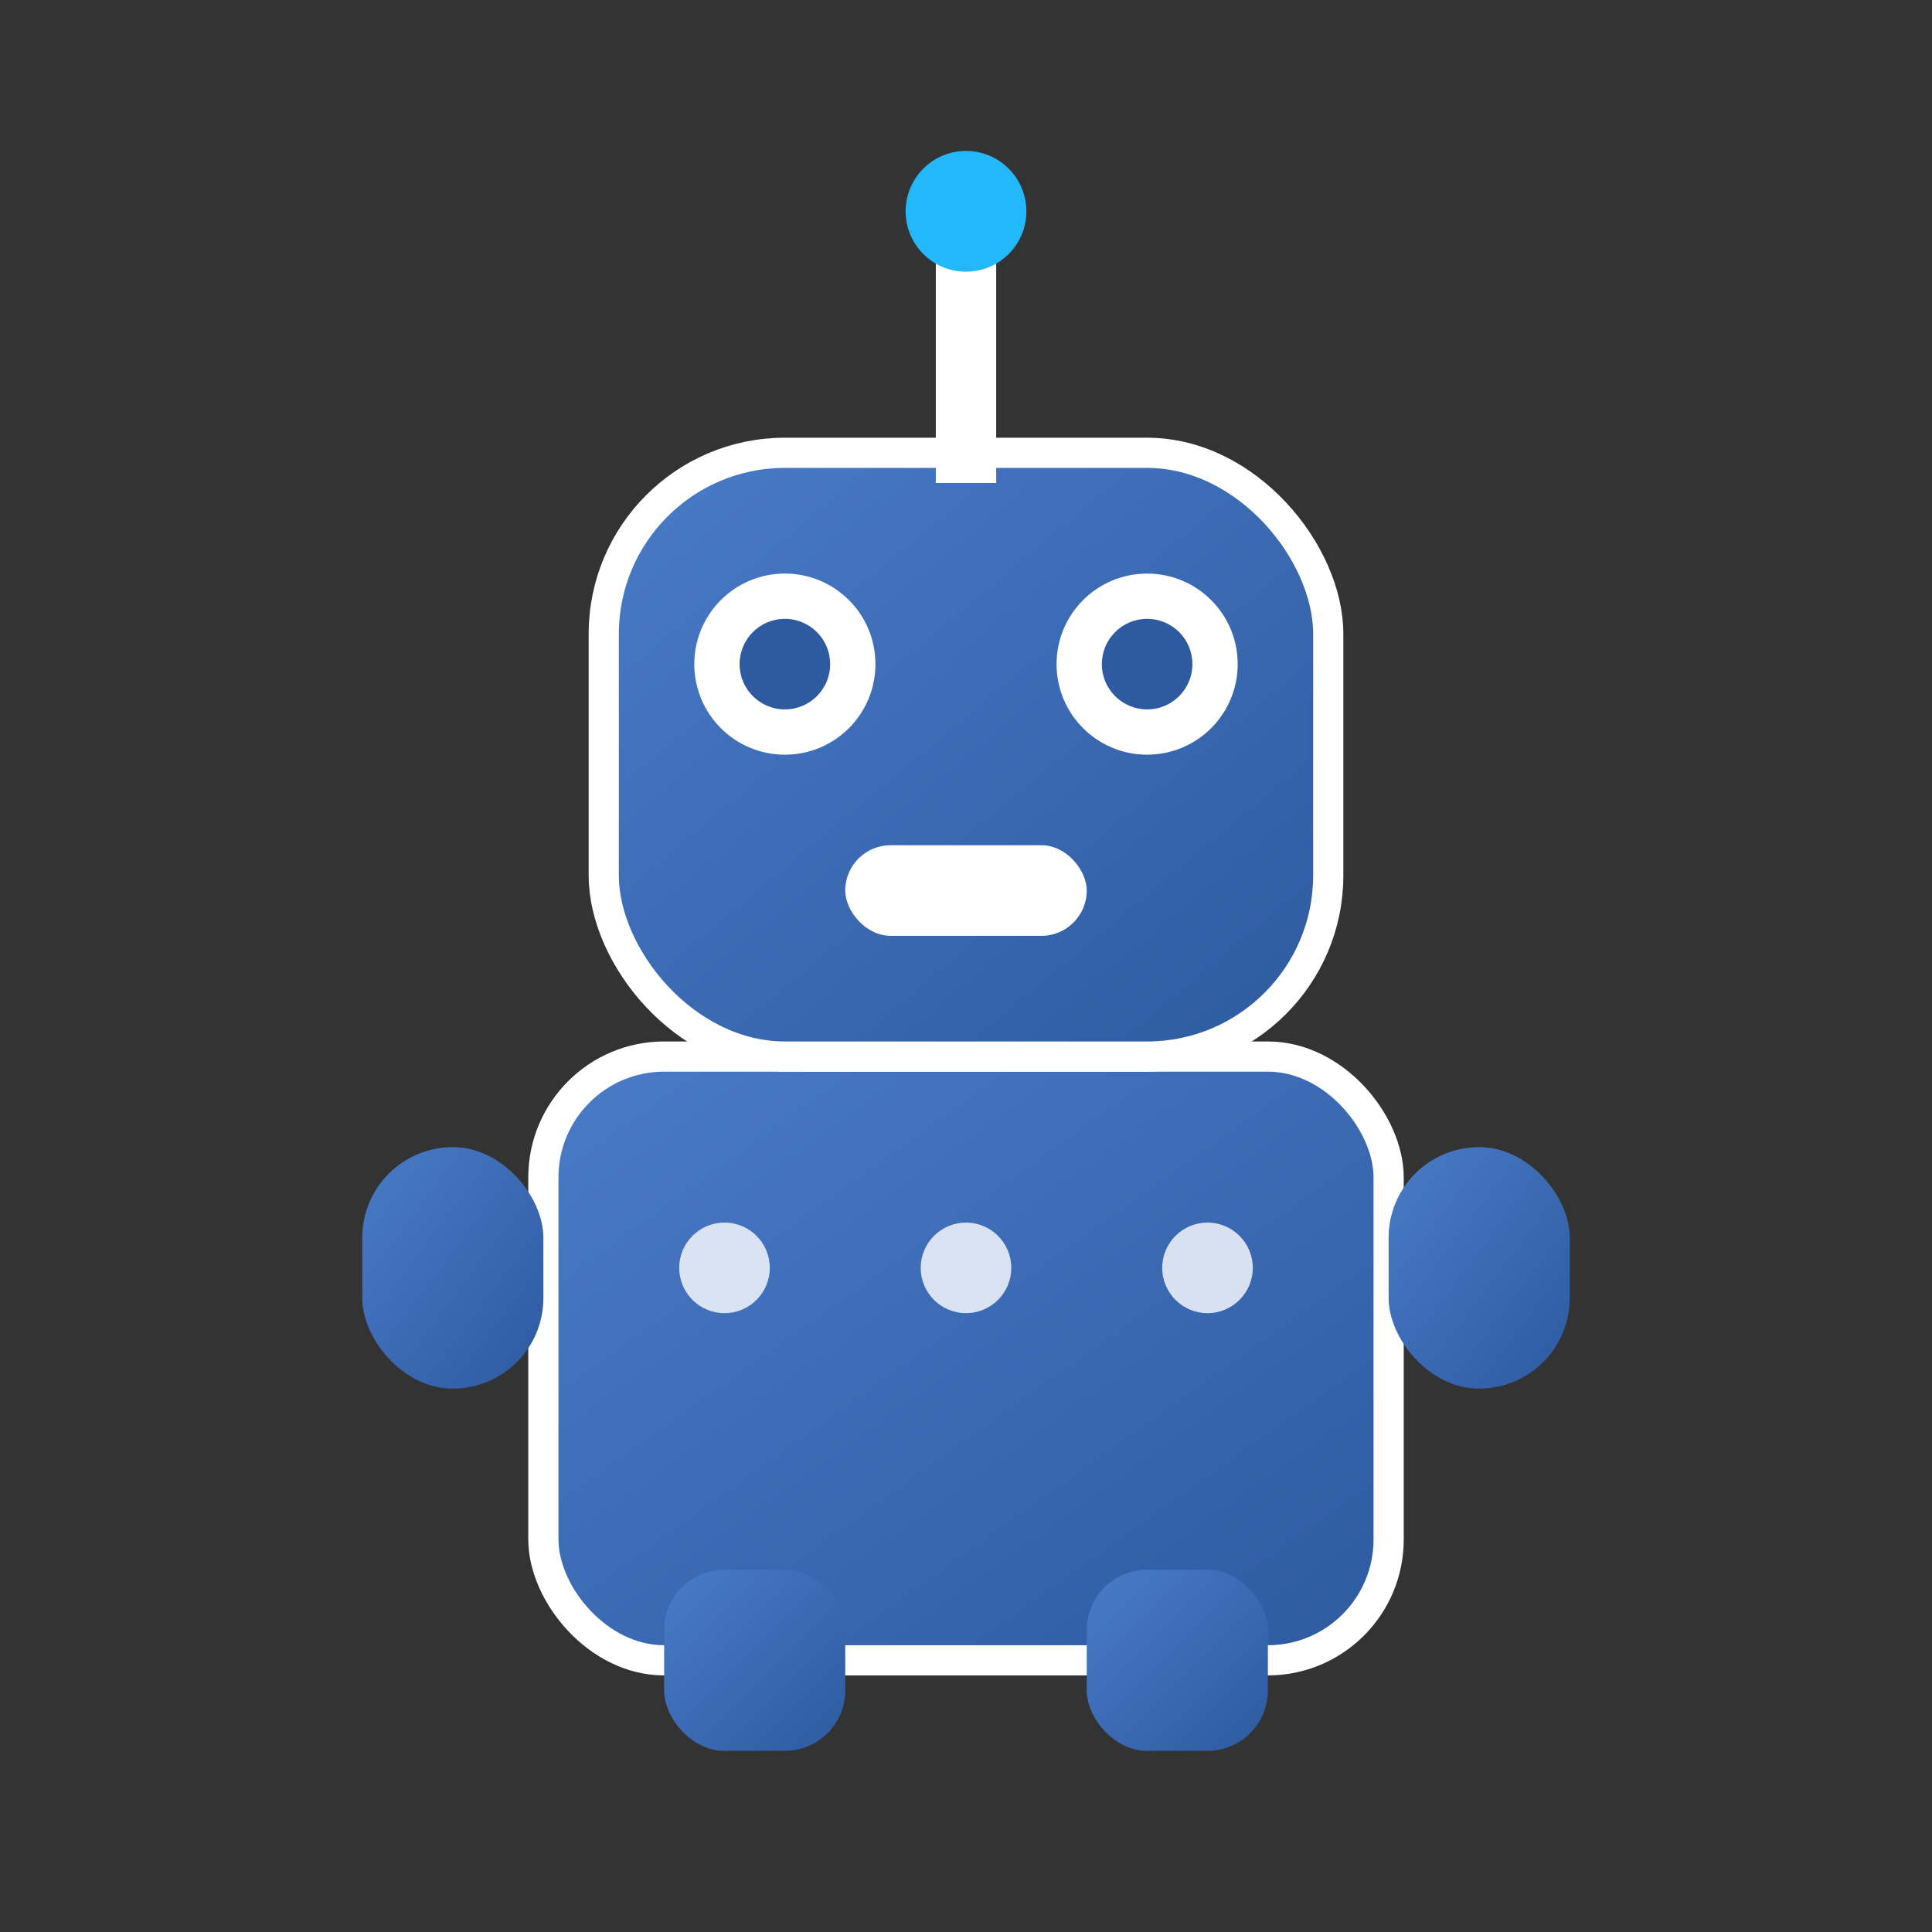 <svg width="64" height="64" viewBox="0 0 64 64" xmlns="http://www.w3.org/2000/svg">
  <rect x="0" y="0" width="64" height="64" fill="#333333" stroke="none"/>
  <!-- Bot/Robot para T-BOT -->
  <defs>
    <linearGradient id="botGradient" x1="0%" y1="0%" x2="100%" y2="100%">
      <stop offset="0%" style="stop-color:#2d5aa0;stop-opacity:1" />
      <stop offset="100%" style="stop-color:#1a2c5a;stop-opacity:1" />
    </linearGradient>
    <linearGradient id="headGradient" x1="0%" y1="0%" x2="100%" y2="100%">
      <stop offset="0%" style="stop-color:#4a7bc8;stop-opacity:1" />
      <stop offset="100%" style="stop-color:#2d5aa0;stop-opacity:1" />
    </linearGradient>
  </defs>
  
  <!-- Cuerpo del bot -->
  <rect x="18" y="35" width="28" height="20" rx="4" fill="url(#headGradient)" stroke="white" stroke-width="1"/>
  
  <!-- Cabeza del bot -->
  <rect x="20" y="15" width="24" height="20" rx="6" fill="url(#headGradient)" stroke="white" stroke-width="1"/>
  
  <!-- Antena -->
  <rect x="31" y="8" width="2" height="8" fill="white"/>
  <circle cx="32" cy="7" r="2" fill="#22B8F9"/>
  
  <!-- Ojos del bot -->
  <circle cx="26" cy="22" r="3" fill="white"/>
  <circle cx="38" cy="22" r="3" fill="white"/>
  <circle cx="26" cy="22" r="1.5" fill="#2d5aa0"/>
  <circle cx="38" cy="22" r="1.5" fill="#2d5aa0"/>
  
  <!-- Boca del bot -->
  <rect x="28" y="28" width="8" height="3" rx="1.5" fill="white"/>
  
  <!-- Brazos -->
  <rect x="12" y="38" width="6" height="8" rx="3" fill="url(#headGradient)"/>
  <rect x="46" y="38" width="6" height="8" rx="3" fill="url(#headGradient)"/>
  
  <!-- Detalles del cuerpo -->
  <circle cx="24" cy="42" r="1.5" fill="white" opacity="0.8"/>
  <circle cx="32" cy="42" r="1.5" fill="white" opacity="0.8"/>
  <circle cx="40" cy="42" r="1.5" fill="white" opacity="0.8"/>
  
  <!-- Piernas/Base -->
  <rect x="22" y="52" width="6" height="6" rx="2" fill="url(#headGradient)"/>
  <rect x="36" y="52" width="6" height="6" rx="2" fill="url(#headGradient)"/>
</svg>
